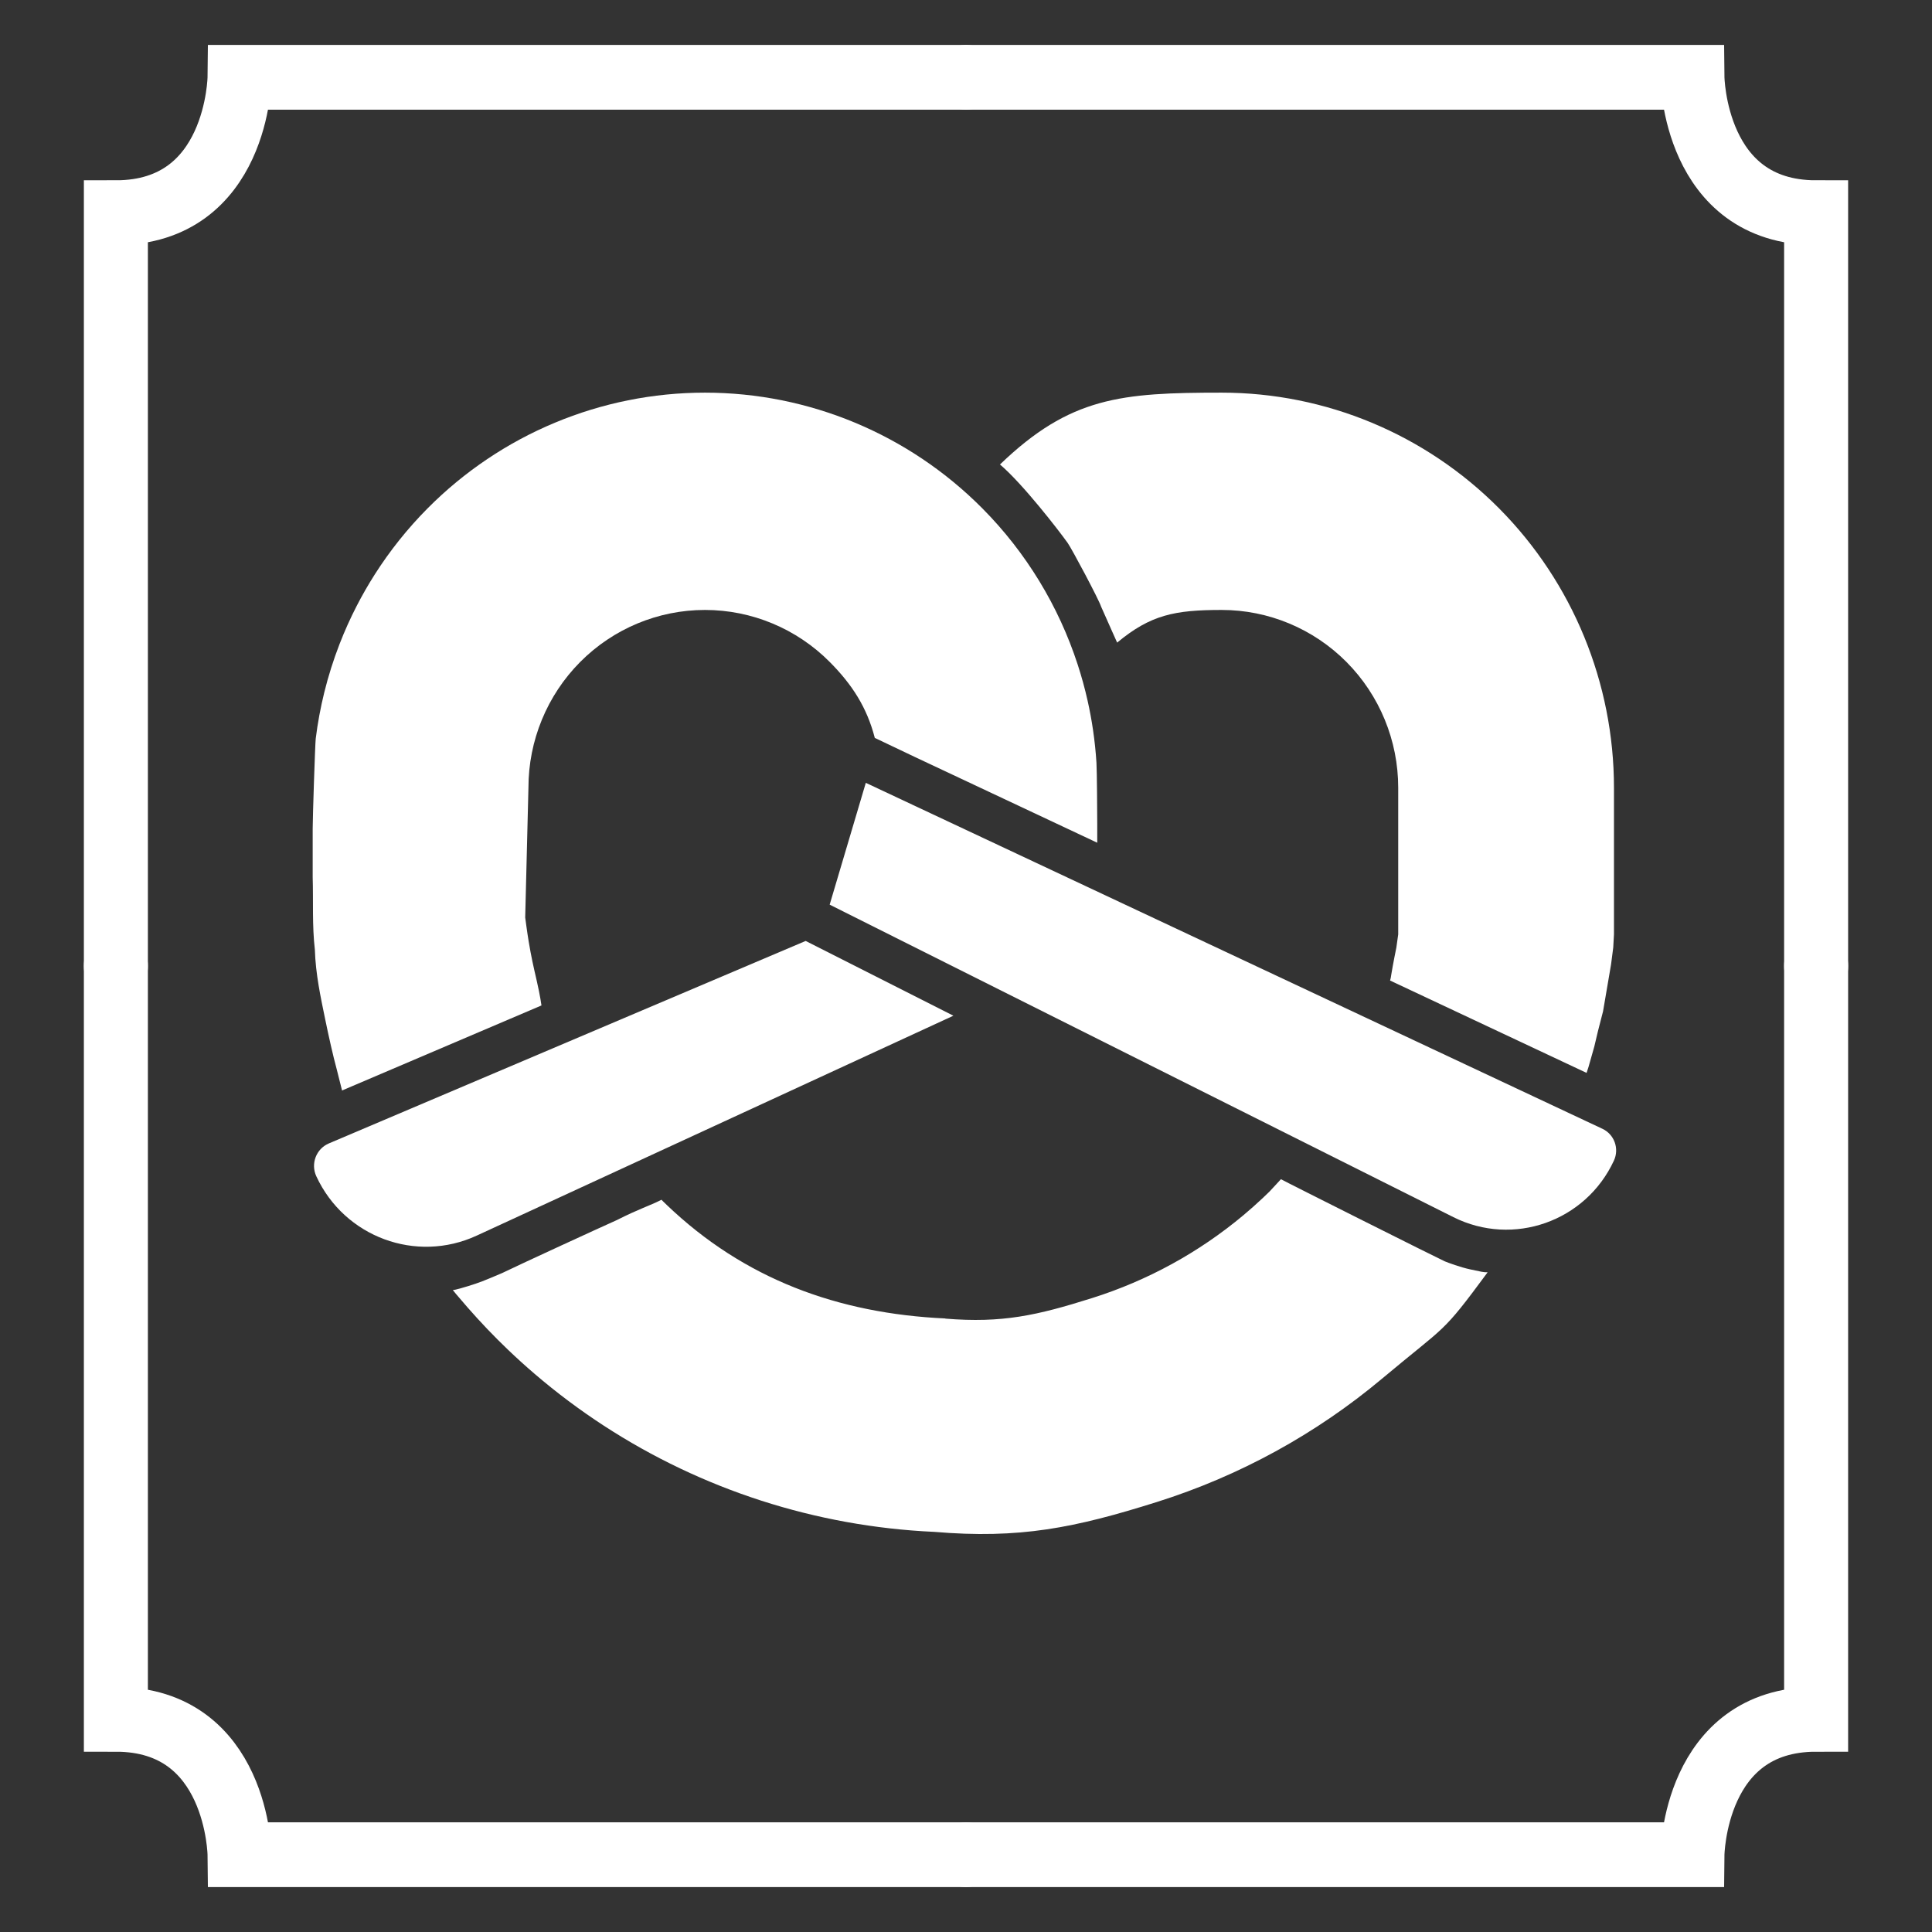<?xml version="1.0" encoding="UTF-8" standalone="no"?>
<!DOCTYPE svg PUBLIC "-//W3C//DTD SVG 1.1//EN" "http://www.w3.org/Graphics/SVG/1.1/DTD/svg11.dtd">
<svg width="100%" height="100%" viewBox="0 0 500 500" version="1.1" xmlns="http://www.w3.org/2000/svg" xmlns:xlink="http://www.w3.org/1999/xlink" xml:space="preserve" xmlns:serif="http://www.serif.com/" style="fill-rule:evenodd;clip-rule:evenodd;stroke-linecap:round;stroke-miterlimit:1.5;">
    <rect x="0" y="0" width="500" height="500" fill="#333333" stroke="none"/>
    <g transform="matrix(0.139,0,0,0.14,41.097,39.31)">
        <g transform="matrix(6.818,0,0,6.818,273.447,441.334)">
            <path d="M109.041,0.545C137.451,0.545 164.699,11.831 184.788,31.92C196.781,43.914 205.637,58.458 210.827,74.279C211.876,77.476 212.776,80.726 213.521,84.017C214.115,86.642 214.611,89.294 215.007,91.967C215.445,94.925 215.761,97.908 215.951,100.91C216.092,103.153 216.164,115.145 216.164,117.406L216.164,122.573L166.349,99.32L155.418,94.153C153.277,85.913 149.25,79.704 143.127,73.581C134.087,64.541 121.825,59.462 109.04,59.462C96.256,59.462 83.994,64.541 74.954,73.581C65.914,82.622 60.835,94.883 60.835,107.668L59.951,142.845C59.951,142.845 60.478,146.852 60.909,149.404C61.616,153.592 62.157,155.93 63.109,160.041L63.131,160.136C64.051,164.116 64.393,166.695 64.393,166.695L9.937,189.749L8.476,183.985C7.446,180.209 6.283,175.042 5.296,170.272C4.103,164.509 2.712,158.149 2.514,151.59C1.742,145.065 2.116,138.274 1.917,131.914C1.917,129.092 1.917,126.345 1.917,123.673C1.917,122.019 1.917,120.394 1.917,118.797C1.917,115.816 2.579,95.703 2.748,94.352C3.278,90.123 4.058,85.942 5.079,81.831C6.189,77.368 7.583,72.987 9.251,68.714C10.626,65.19 12.188,61.74 13.93,58.379C15.442,55.46 17.091,52.608 18.871,49.833C22.99,43.411 27.814,37.399 33.293,31.92C53.383,11.831 80.63,0.545 109.041,0.545Z" style="fill:white;fill-rule:nonzero;"/>
        </g>
        <g transform="matrix(6.818,0,0,6.818,273.447,441.334)">
            <path d="M357.272,107.668C357.272,79.257 345.986,52.01 325.896,31.92C305.807,11.831 278.56,0.545 250.149,0.545C222.682,0.545 208.76,1.708 189.602,20.022C195.763,25.189 205.76,38.033 208.085,41.287C209.241,42.905 216.631,56.68 217.227,58.578C219.612,63.944 221.6,68.316 221.6,68.316C230.742,60.764 237.364,59.462 250.149,59.462C262.934,59.462 275.195,64.541 284.235,73.581C293.276,82.622 298.354,94.883 298.354,107.668L298.354,147.417L297.847,150.994C297.847,150.994 296.923,155.462 296.456,158.347C296.328,159.142 296.328,159.341 296.129,159.937L349.79,184.979L350.316,183.389L351.906,177.824L352.9,173.651L354.291,168.285L356.477,155.565L357.073,150.994L357.272,147.417L357.272,107.668Z" style="fill:white;fill-rule:nonzero;"/>
        </g>
        <path d="M1464.44,2156.77C1570.54,2165.42 1635.36,2150.8 1737.63,2118.79C1840.88,2086.47 1936.68,2034.38 2019.55,1965.49C2031.67,1955.41 2043.48,1945.01 2054.97,1934.28L2067.76,1922.09C2071.88,1918.06 2085.22,1903.16 2089.26,1899.05C2096.04,1903.12 2387.38,2048.12 2394.16,2050.82C2400.93,2053.53 2422.61,2061.66 2441.59,2065.73C2461.91,2070.08 2465.98,2071.15 2474.11,2071.15C2387.38,2187.69 2400.33,2165.67 2277.25,2267.98C2154.16,2370.3 2011.87,2447.68 1858.53,2495.68C1705.38,2543.61 1602.99,2564.42 1443.09,2550.91L1443.09,2550.94C1222.79,2540.94 1010.8,2472.48 828.564,2354.68C783.747,2325.71 740.73,2293.76 699.831,2258.95C682.885,2244.53 666.303,2229.62 650.107,2214.24C623.878,2189.31 598.882,2163.34 575.163,2136.41C553.916,2112.29 548.182,2104.97 547.311,2103.84C547.125,2103.77 547.184,2103.67 547.184,2103.67C547.184,2103.67 547.222,2103.72 547.311,2103.84C548,2104.1 552.073,2103.96 575.163,2096.9C597.322,2090.12 604.097,2087.41 639.33,2072.5C675.917,2054.89 824.976,1986.91 852.078,1974.94C896.72,1952.63 911.651,1949.21 935.969,1937.06C935.621,1936.63 936.093,1937 936.093,1937L935.969,1937.06C936.452,1937.65 938.509,1939.77 945.579,1946.48C1089.84,2083.56 1264.51,2147.39 1464.46,2156.48L1464.44,2156.77Z" style="fill:white;fill-rule:nonzero;"/>
        <g transform="matrix(6.818,0,0,6.818,273.447,441.334)">
            <path d="M136.537,149.205L176.882,169.477L46.689,229.107C30.148,236.683 10.593,229.49 2.904,213.001C1.318,209.599 2.874,205.561 6.332,204.103L136.537,149.205Z" style="fill:white;fill-rule:nonzero;"/>
        </g>
        <g transform="matrix(6.818,0,0,6.818,273.447,441.334)">
            <path d="M143.095,139.363L152.964,106.336L354.121,200.137C357.368,201.651 358.773,205.51 357.259,208.757C349.553,225.281 329.745,232.209 313.42,224.089L143.095,139.363Z" style="fill:white;fill-rule:nonzero;"/>
        </g>
    </g>
    <g transform="matrix(0.989,0,0,1.001,2.658,-0.148)">
        <path d="M250,20.136L60,20.136C60,20.136 59.636,55.136 27.636,55.136L27.636,250" style="fill:none;stroke:white;stroke-width:16.75px;"/>
    </g>
    <g transform="matrix(-0.989,0,0,1.001,497.342,-0.148)">
        <path d="M250,20.136L60,20.136C60,20.136 59.636,55.136 27.636,55.136L27.636,250" style="fill:none;stroke:white;stroke-width:16.75px;"/>
    </g>
    <g transform="matrix(0.989,-6.66951e-18,6.39324e-18,-1.001,2.658,500.148)">
        <path d="M250,20.136L60,20.136C60,20.136 59.636,55.136 27.636,55.136L27.636,250" style="fill:none;stroke:white;stroke-width:16.75px;"/>
    </g>
    <g transform="matrix(-0.989,6.66951e-18,6.39324e-18,-1.001,497.342,500.148)">
        <path d="M250,20.136L60,20.136C60,20.136 59.636,55.136 27.636,55.136L27.636,250" style="fill:none;stroke:white;stroke-width:16.75px;"/>
    </g>
</svg>
